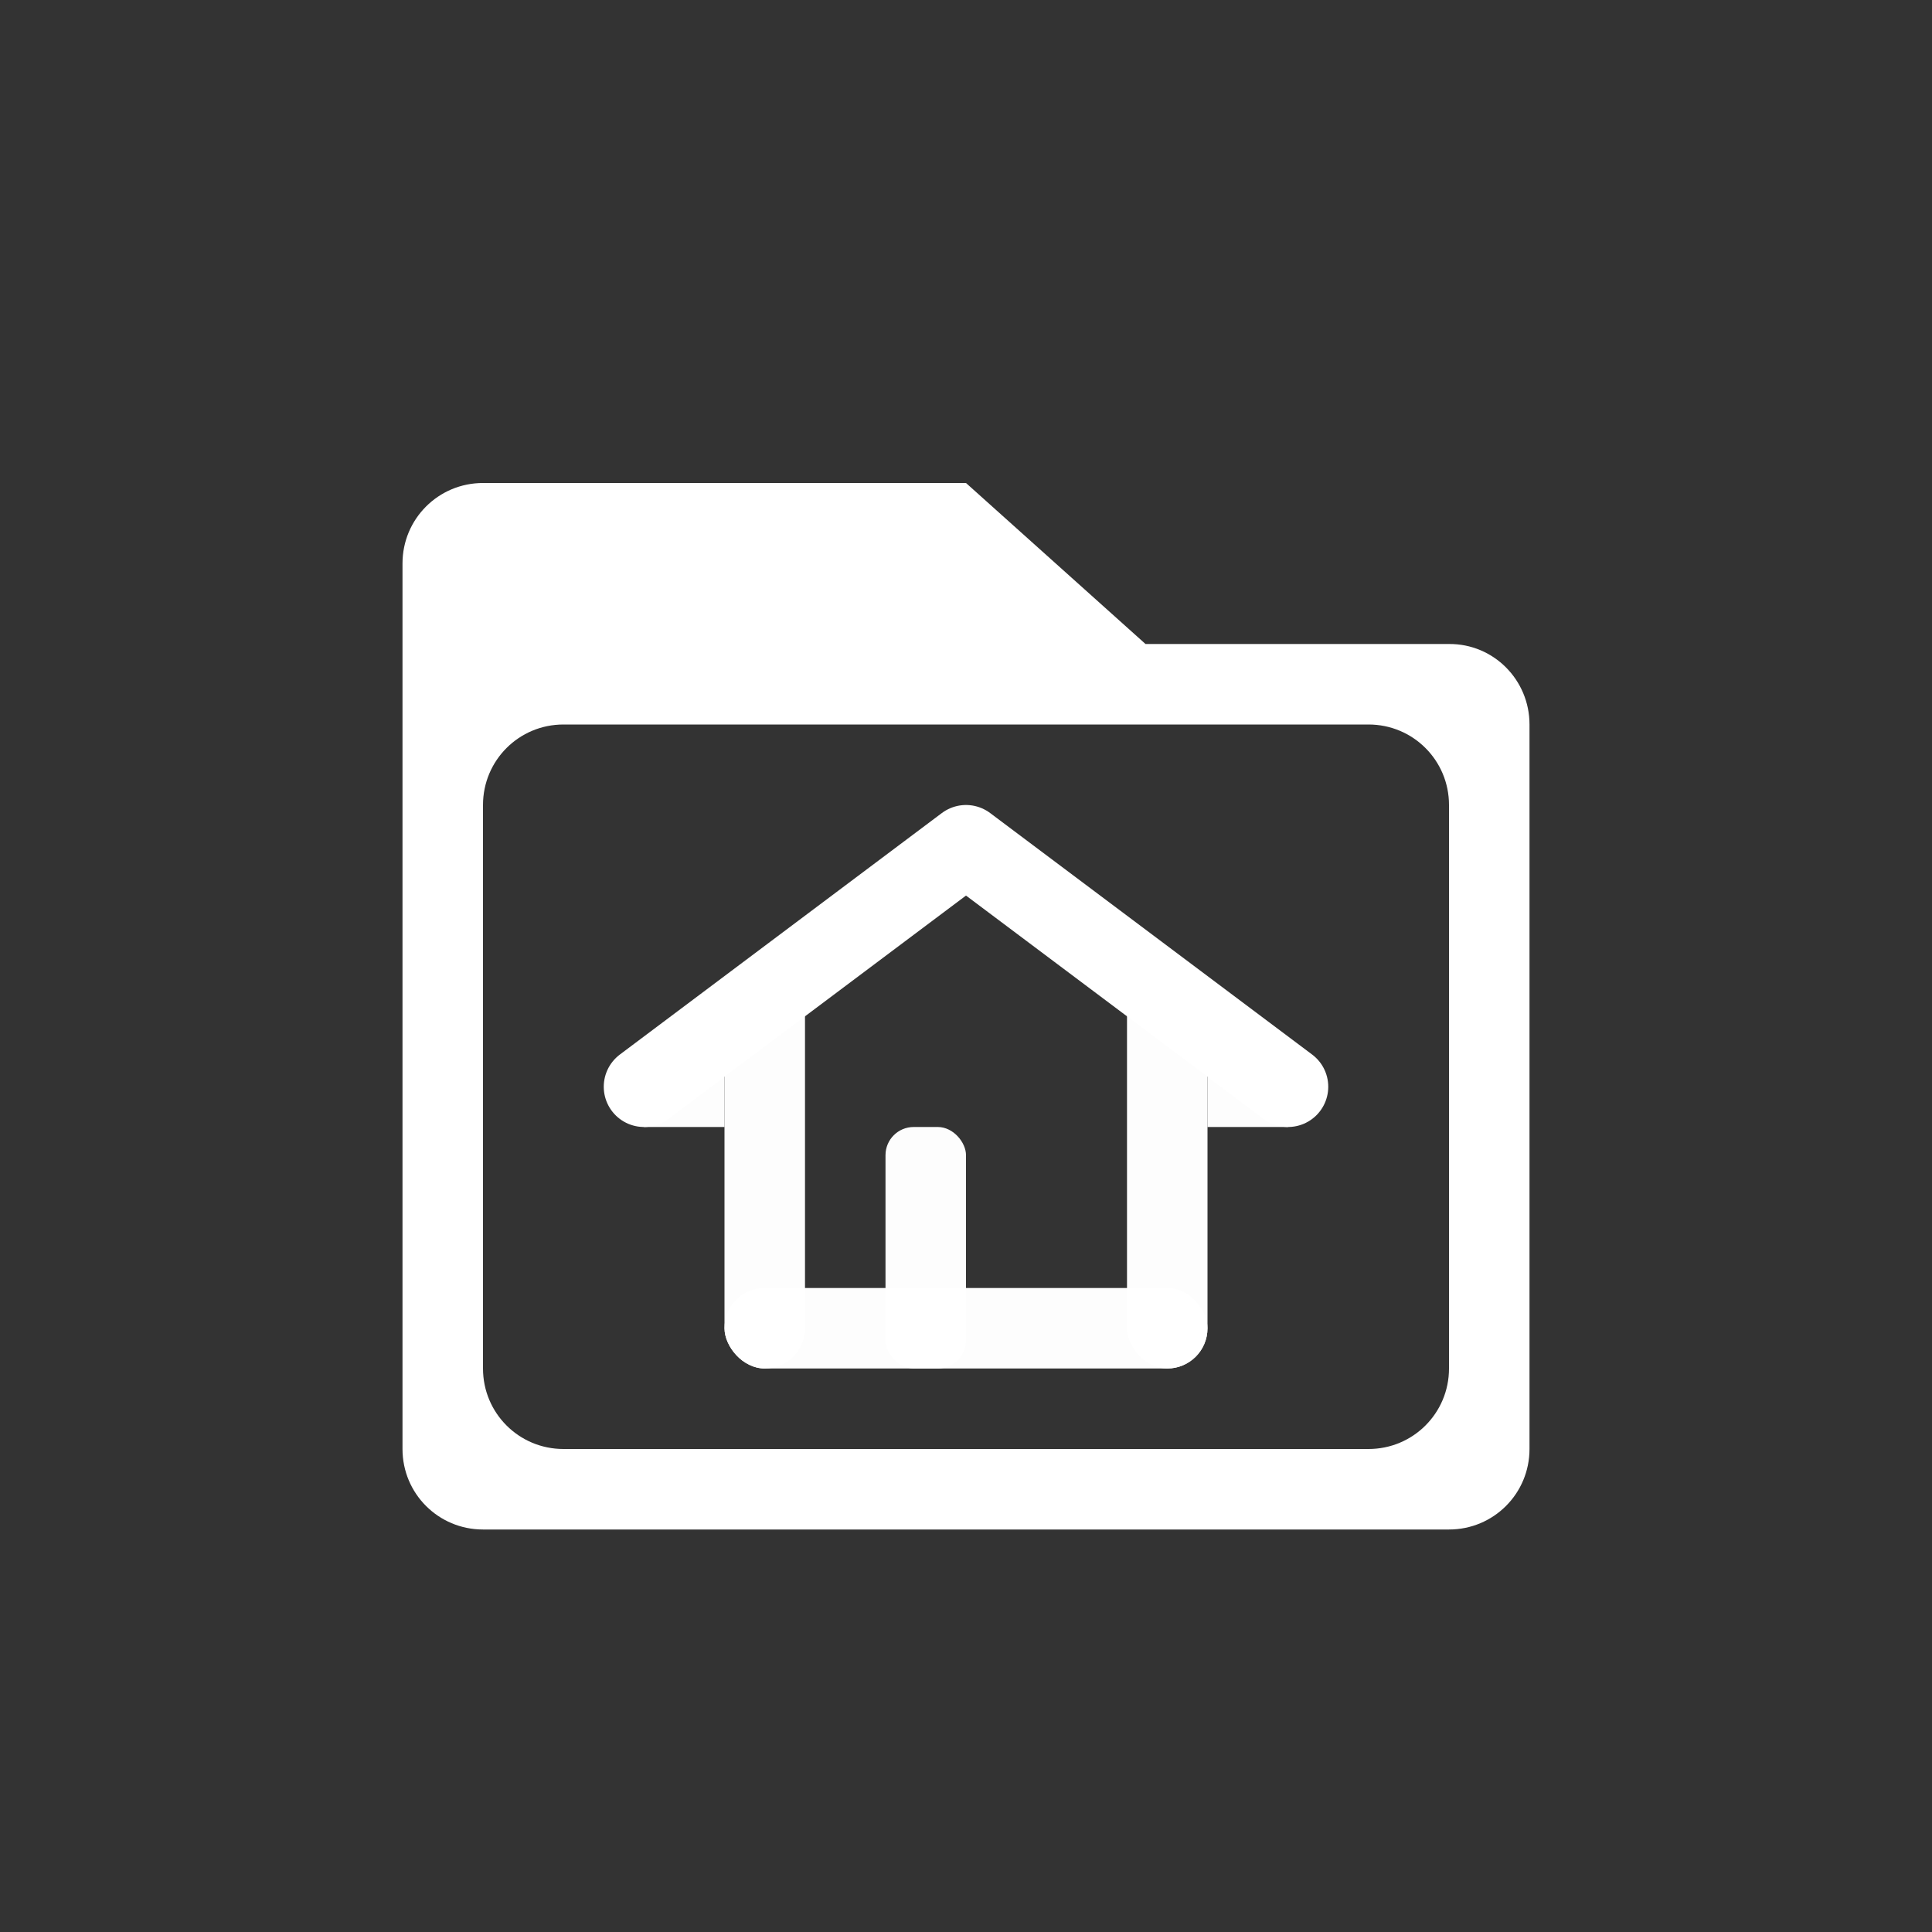 <?xml version="1.0" encoding="UTF-8" standalone="no"?>
<svg xmlns="http://www.w3.org/2000/svg" version="1.1" viewBox="-4 -4 24 24">
 <rect x="-4" y="-4" width="24" height="24" fill="#333333" stroke="none"/>
 <g fill="#fff">
  <path d="m2 2c-0.554 0-1 0.446-1 1v11c0 0.554 0.446 1 1 1h12c0.554 0 1-0.446 1-1v-9c0-0.554-0.446-1.004-1-1h-3.77l-2.23-2h-6zm1 3h10c0.554 0 1 0.446 1 1v7c0 0.554-0.446 1-1 1h-10c-0.554 0-1-0.446-1-1v-7c0-0.554 0.446-1 1-1z"/>
  <g fill-opacity=".992">
   <rect ry=".5" height="1" width="6" y="12" x="5"/>
   <rect ry=".5" height="5" width="1" y="8" x="10"/>
   <rect ry=".5" height="5" width="1" y="8" x="5"/>
  </g>
 </g>
 <path stroke-linejoin="round" d="m4 9.5 4-3 4 3" stroke="#fff" stroke-linecap="round" fill="none"/>
 <g fill-opacity=".992" fill="#fff">
  <rect ry="0.35" height="3" width="1" y="10" x="7"/>
  <rect height="1" width="1" y="9" x="4"/>
  <rect height="1" width="1" y="9" x="11"/>
 </g>
</svg>
